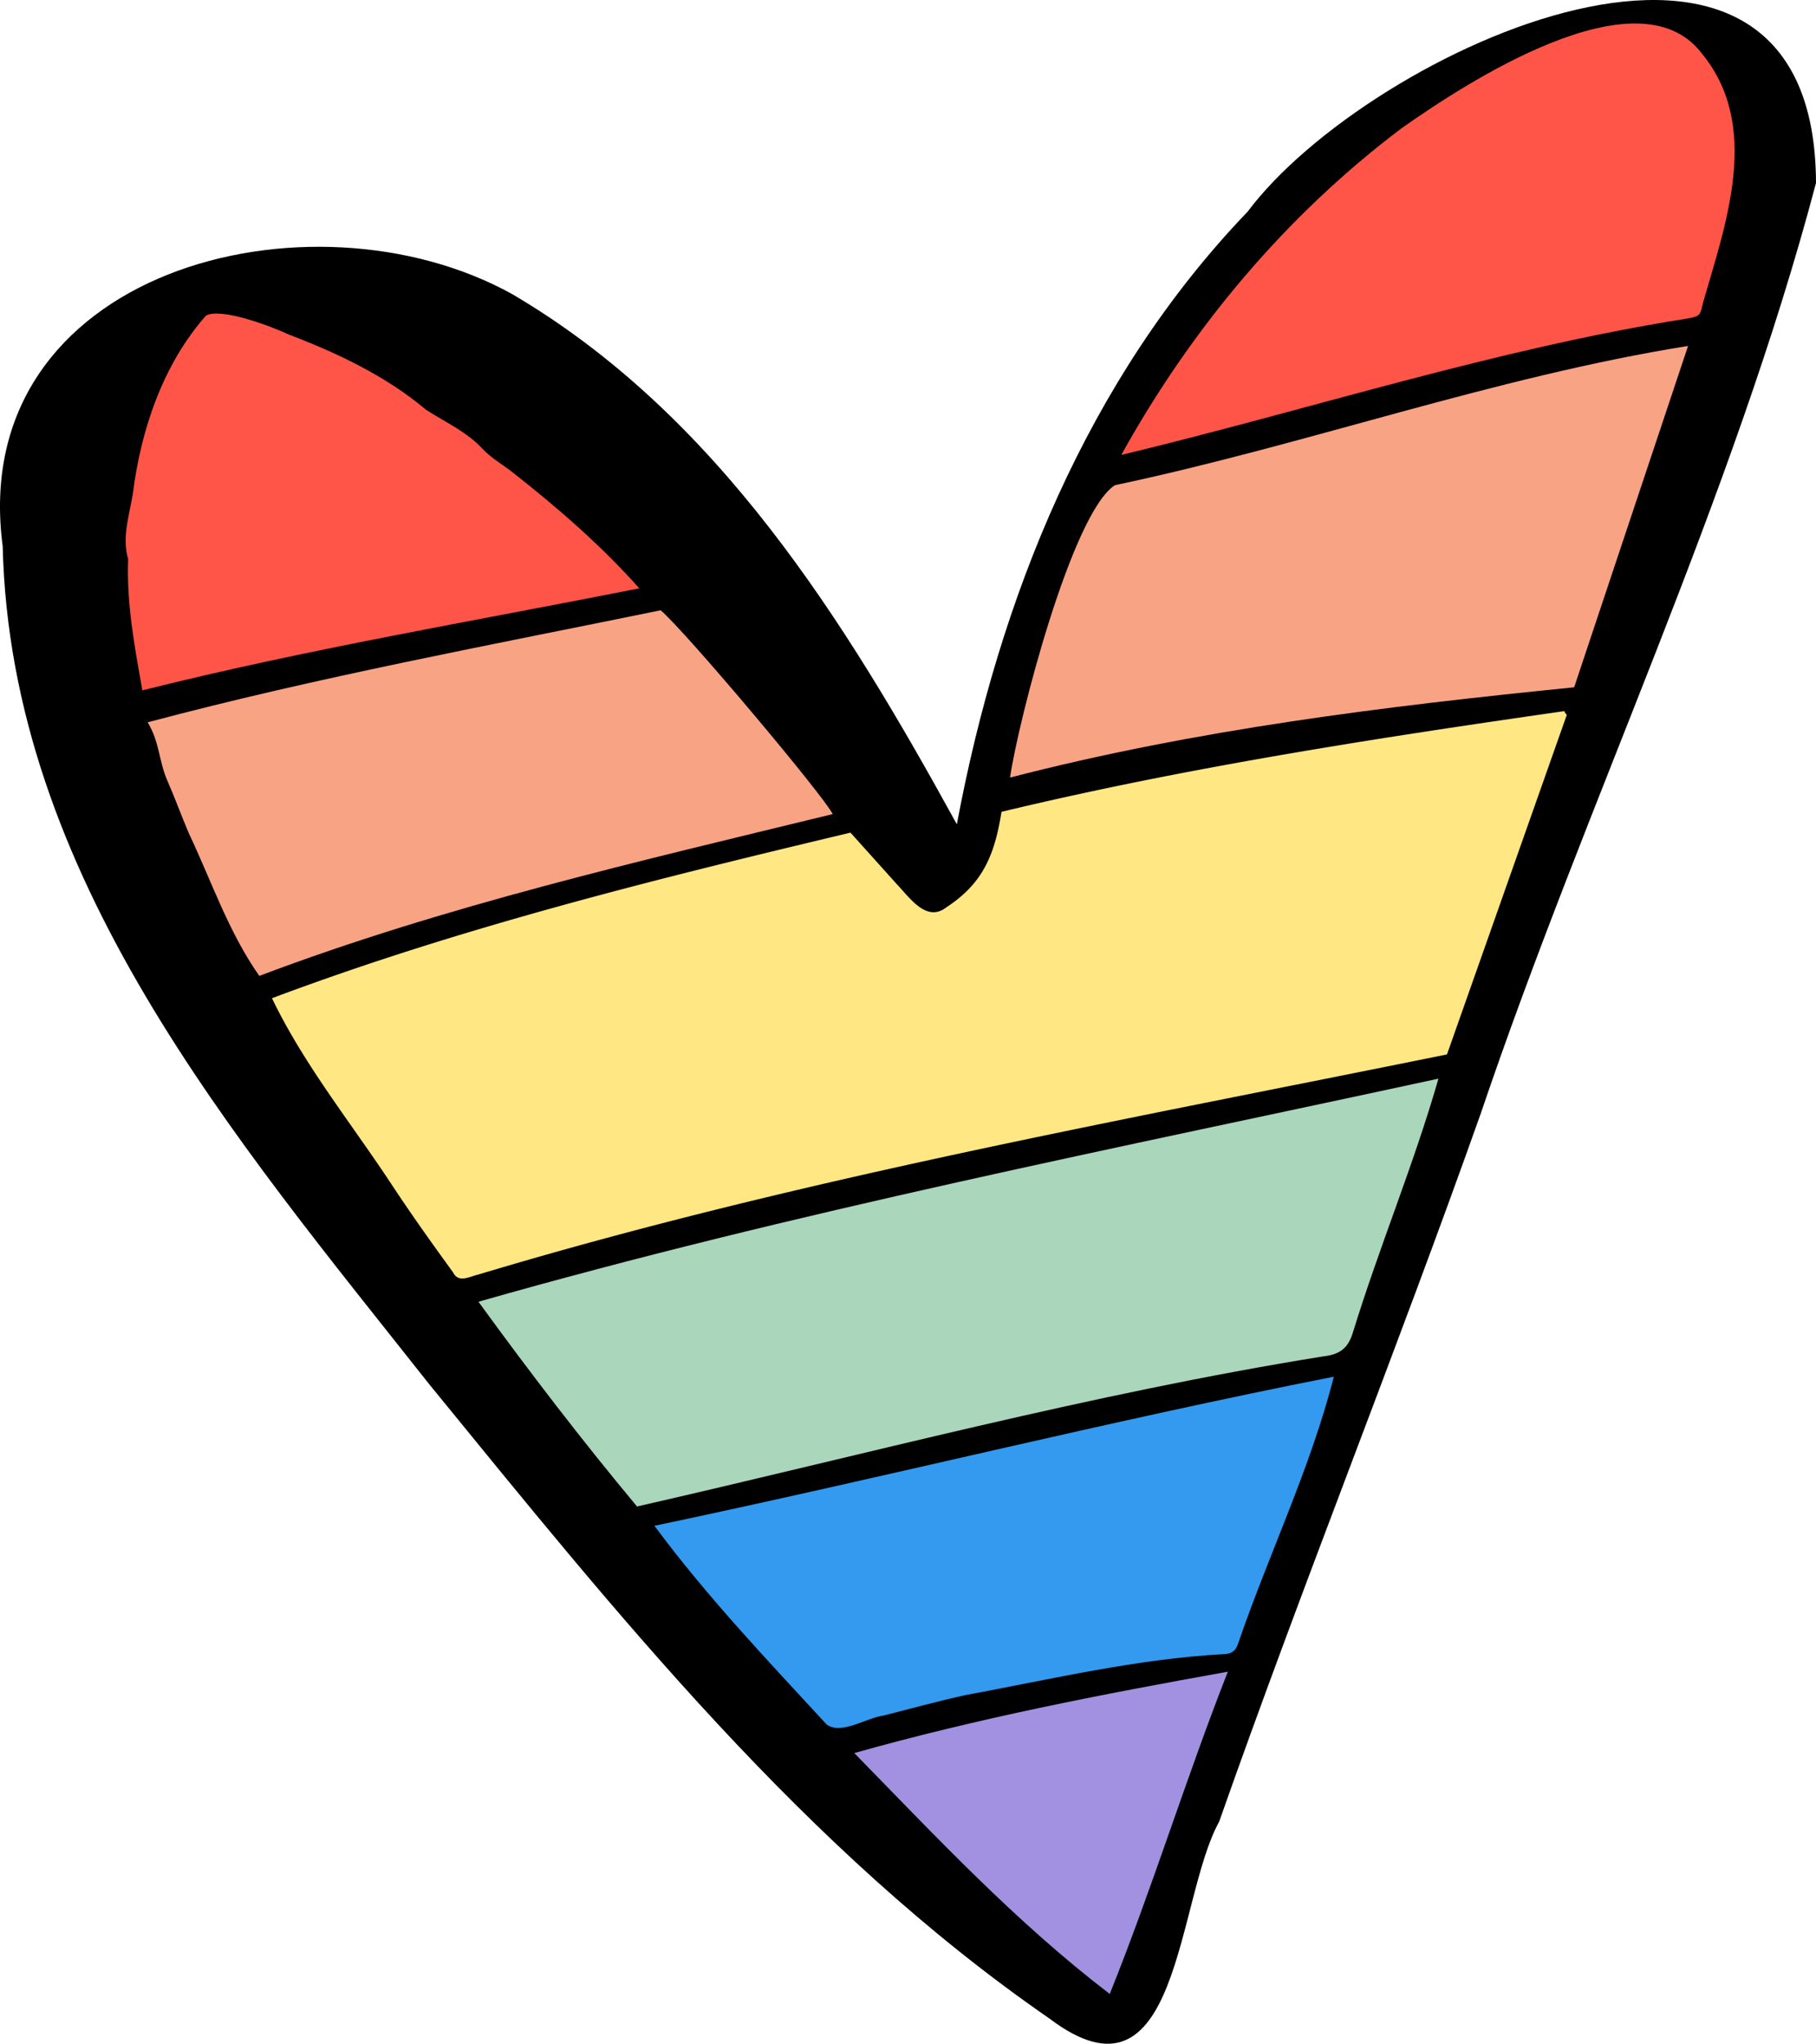 <svg xmlns="http://www.w3.org/2000/svg" width="959.6" height="1080" viewBox="-0.021 -0.004 959.621 1080.019" style=""><g><g data-name="Слой 2"><g data-name="Pride36_283544916"><path d="M505.6 435.6c22.3-119.2 68.9-235.4 153.7-323.8 63.9-85.4 299.8-194.3 300.3-15.1-44.3 167.6-121.3 326.8-177 491.3-44.5 125.6-94.2 249-138.4 374.7-22.8 41.1-20.7 156.3-89.8 103.9-129.3-89.3-229-214.3-327.6-335.1C123.5 600.8 5.6 463 1.4 288.7-17.9 142.5 164 96.3 270.6 155.4c108.3 63.6 175.6 172 235 280.2z"></path><path d="M827.9 377.8l-63.3 179.4C593.2 592 420.4 623.1 252.8 673.5c-4.8 1.1-10.5 4.7-13.4-1.1-11.1-15.3-22.1-30.7-32.5-46.5-21.4-32.5-46.4-63.4-63.2-98.4 100.2-37.6 202.9-63 305.7-87.5l24.8 27.6c6.6 6.9 15.4 20 25.8 11.9 19.5-12.7 25.6-27.9 29.2-50.5 98.3-23.6 197.7-38.9 297.3-53.2a14.3 14.3 0 0 0 1.4 2z" fill="#ffe783"></path><path d="M336.6 796.1c-29-34.8-56.4-70.5-83.8-108.2C420 640.2 590.2 606.8 760.1 570c-13.1 45.6-31.3 88.9-45.2 134.1-2.8 9.3-7.8 11.8-16.5 12.8-122.1 19.7-241.2 51.7-361.8 79.2z" fill="#aad6bb"></path><path d="M533.7 410.9c4.4-30 32.6-139.7 55.4-154.5 101.7-21.5 200.1-57.1 302.9-73.6-20.2 60.4-40.1 120.2-60.2 180.4-99.7 10-199.5 22.2-298.1 47.7z" fill="#f9a385"></path><path d="M78 381.7c89.8-23.9 180.7-40.7 271.1-59.2 13.8 11.9 86.3 98.2 90.9 107.7-102.1 24.9-204.6 48.3-303 85.5-16.4-23.4-25.2-50-37.3-75.5-3.8-8.9-7.1-18.1-11-27-4.9-10.8-4.2-20.8-10.7-31.5z" fill="#f9a385"></path><path d="M592.5 240.4c37.1-67 87-126.6 148.2-172.7 33.8-23.8 124.4-83.2 158.2-39.9 31.9 38.3 13.3 89.5 1.1 131.8-1.7 7.5-1.7 7.5-8.9 8.8-101.2 16-199.1 48.1-298.6 72z" fill="#ff5548"></path><path d="M345.8 806.3c120.8-25.4 238.9-55.1 359-78.8-12.3 48.4-34.4 93.8-50.6 141.1-1.3 3.8-3.3 5.3-7.3 5.5-46.3 2.5-91.5 13.3-136.9 21.7-14.5 3.2-28.8 7.1-43.2 10.8-8.9 1.1-22.3 10.4-30 4.7-31.4-34.1-63.4-67.7-91-105z" fill="#339aef"></path><path d="M337.8 310.9c-88.3 17.5-175.6 32.1-262.6 53.9-4.1-23.2-8.4-45.7-7.5-69.3-3.4-11.7.6-23.1 2.5-34.7 4.2-33.6 15.9-68.3 38.6-94 7.8-4.5 35 5.8 43.6 9.9 25.9 9.9 51.4 21.9 72.8 39.9 10.1 6.5 21.3 11.5 29.7 20.5 4.6 5 10.8 8.4 16.2 12.7 23.7 18.6 47.1 39 66.7 61.1z" fill="#ff5548"></path><path d="M648.8 883.4c-22.4 57.1-39.7 113.8-62.4 170.3-49.8-38.1-91.4-82.7-135-127.3 64.9-18.3 129.9-30.9 197.4-43z" fill="#a290e0"></path></g></g></g></svg>